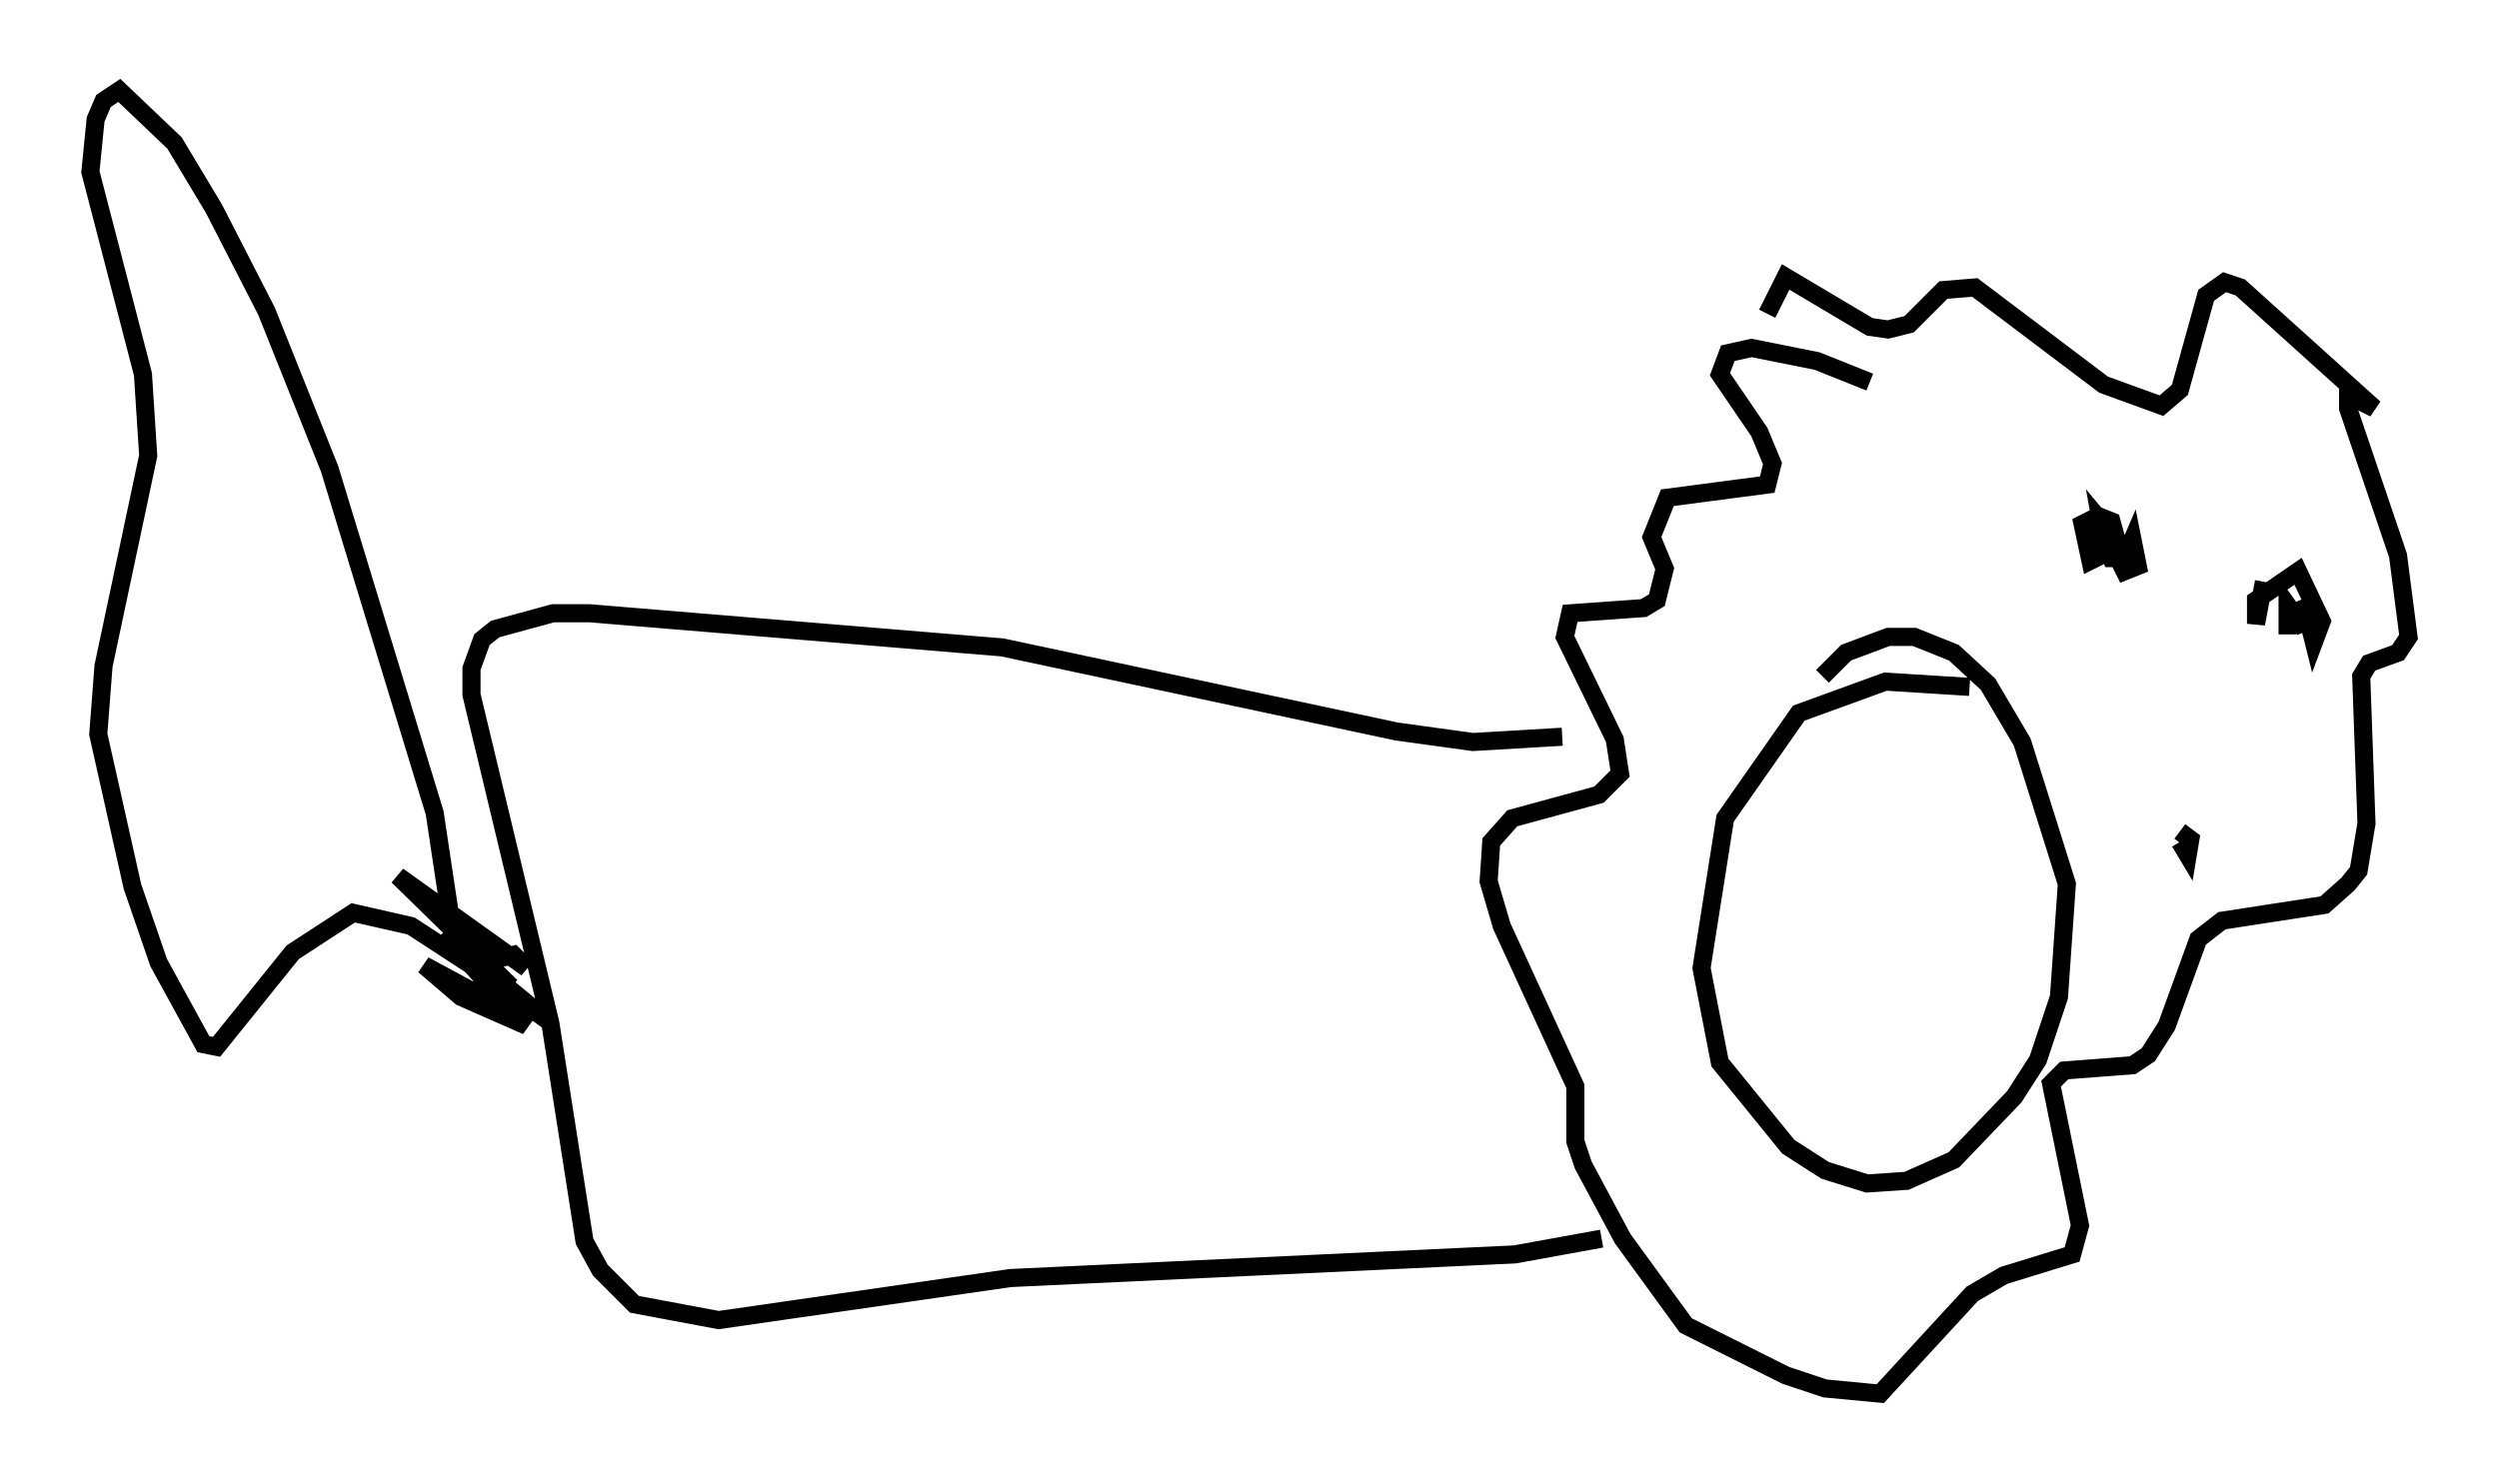 <?xml version="1.0" encoding="utf-8" ?>
<svg baseProfile="full" height="82.045" version="1.1" width="138.111" xmlns="http://www.w3.org/2000/svg" xmlns:ev="http://www.w3.org/2001/xml-events" xmlns:xlink="http://www.w3.org/1999/xlink"><defs /><rect fill="white" height="82.045" width="138.111" x="0" y="0" /><path d="M104.787, 22.285 m-1.453, -1.162 l-2.905, -1.162 -3.631, -0.726 l-1.307, 0.291 -0.436, 1.162 l2.179, 3.196 0.726, 1.743 l-0.291, 1.162 -5.52, 0.726 l-0.872, 2.179 0.726, 1.743 l-0.436, 1.743 -0.726, 0.436 l-4.067, 0.291 -0.291, 1.307 l2.76, 5.665 0.291, 1.888 l-1.162, 1.162 -4.793, 1.307 l-1.162, 1.307 -0.145, 2.179 l0.726, 2.469 4.067, 8.86 l0.0, 3.05 0.436, 1.307 l2.179, 4.067 3.486, 4.793 l5.52, 2.76 2.179, 0.726 l3.05, 0.291 5.084, -5.52 l1.743, -1.017 3.777, -1.162 l0.436, -1.598 -1.598, -7.844 l0.726, -0.726 3.777, -0.291 l0.872, -0.581 1.017, -1.598 l1.743, -4.793 1.307, -1.017 l5.665, -0.872 1.307, -1.162 l0.581, -0.726 0.436, -2.615 l-0.291, -8.134 0.436, -0.726 l1.598, -0.581 0.581, -0.872 l-0.581, -4.503 -2.76, -8.134 l0.0, -0.726 1.453, 0.726 l-7.408, -6.682 -0.872, -0.291 l-1.017, 0.726 -1.453, 5.229 l-1.017, 0.872 -3.196, -1.162 l-7.117, -5.374 -1.743, 0.145 l-1.888, 1.888 -1.162, 0.291 l-1.017, -0.145 -4.648, -2.76 l-1.017, 2.034 m-11.33, 23.385 l-4.939, 0.291 -4.212, -0.581 l-21.788, -4.648 -22.804, -1.888 l-2.034, 0.0 -3.196, 0.872 l-0.726, 0.581 -0.581, 1.598 l0.0, 1.453 4.358, 18.156 l1.888, 12.056 0.872, 1.598 l1.888, 1.888 4.648, 0.872 l16.123, -2.324 27.888, -1.307 l4.793, -0.872 m-63.62, -17.721 l-0.872, -5.81 -5.81, -19.028 l-3.486, -8.715 -2.905, -5.665 l-2.179, -3.631 -3.05, -2.905 l-0.872, 0.581 -0.436, 1.017 l-0.291, 2.905 2.905, 11.184 l0.291, 4.503 -2.469, 11.62 l-0.291, 3.777 1.888, 8.425 l1.453, 4.212 2.469, 4.503 l0.726, 0.145 4.212, -5.229 l3.341, -2.179 3.196, 0.726 l3.341, 2.179 2.324, -0.581 l0.726, 0.726 -7.117, -5.084 l6.246, 6.101 -2.324, -1.307 l3.196, 3.486 -3.631, -1.598 l-2.034, -1.743 3.777, 2.034 l-0.581, -0.726 1.017, -0.145 l2.615, 1.888 -5.81, -4.793 l4.648, 4.648 m88.167, -25.564 l-0.291, -1.017 -0.145, 1.453 l-0.872, -2.179 0.726, 1.888 l0.726, 0.0 0.436, -1.017 l0.291, 1.453 -0.726, 0.291 l-0.872, -1.743 -0.145, 0.726 l-0.872, 0.436 -0.436, -2.034 l0.872, -0.436 0.726, 0.291 l0.436, 1.598 -0.726, 0.0 l-0.291, -1.598 1.453, 1.743 m7.553, 1.598 l-0.436, 2.324 0.0, -1.307 l2.324, -1.598 1.307, 2.76 l-0.436, 1.162 -0.581, -2.324 l0.581, 1.017 -0.726, 0.291 l-0.726, -1.017 0.0, 1.598 m-5.955, 11.475 l0.436, 0.726 0.145, -0.872 l-0.581, -0.436 m-11.62, -7.989 l-4.648, -0.291 -4.793, 1.743 l-4.067, 5.81 -1.307, 8.279 l1.017, 5.229 3.777, 4.648 l2.034, 1.307 2.324, 0.726 l2.179, -0.145 2.615, -1.162 l3.341, -3.486 1.307, -2.034 l1.162, -3.486 0.436, -6.246 l-2.469, -7.844 -1.888, -3.196 l-1.888, -1.743 -2.179, -0.872 l-1.453, 0.0 -2.324, 0.872 l-1.307, 1.307 " fill="none" stroke="black" stroke-width="1" /></svg>